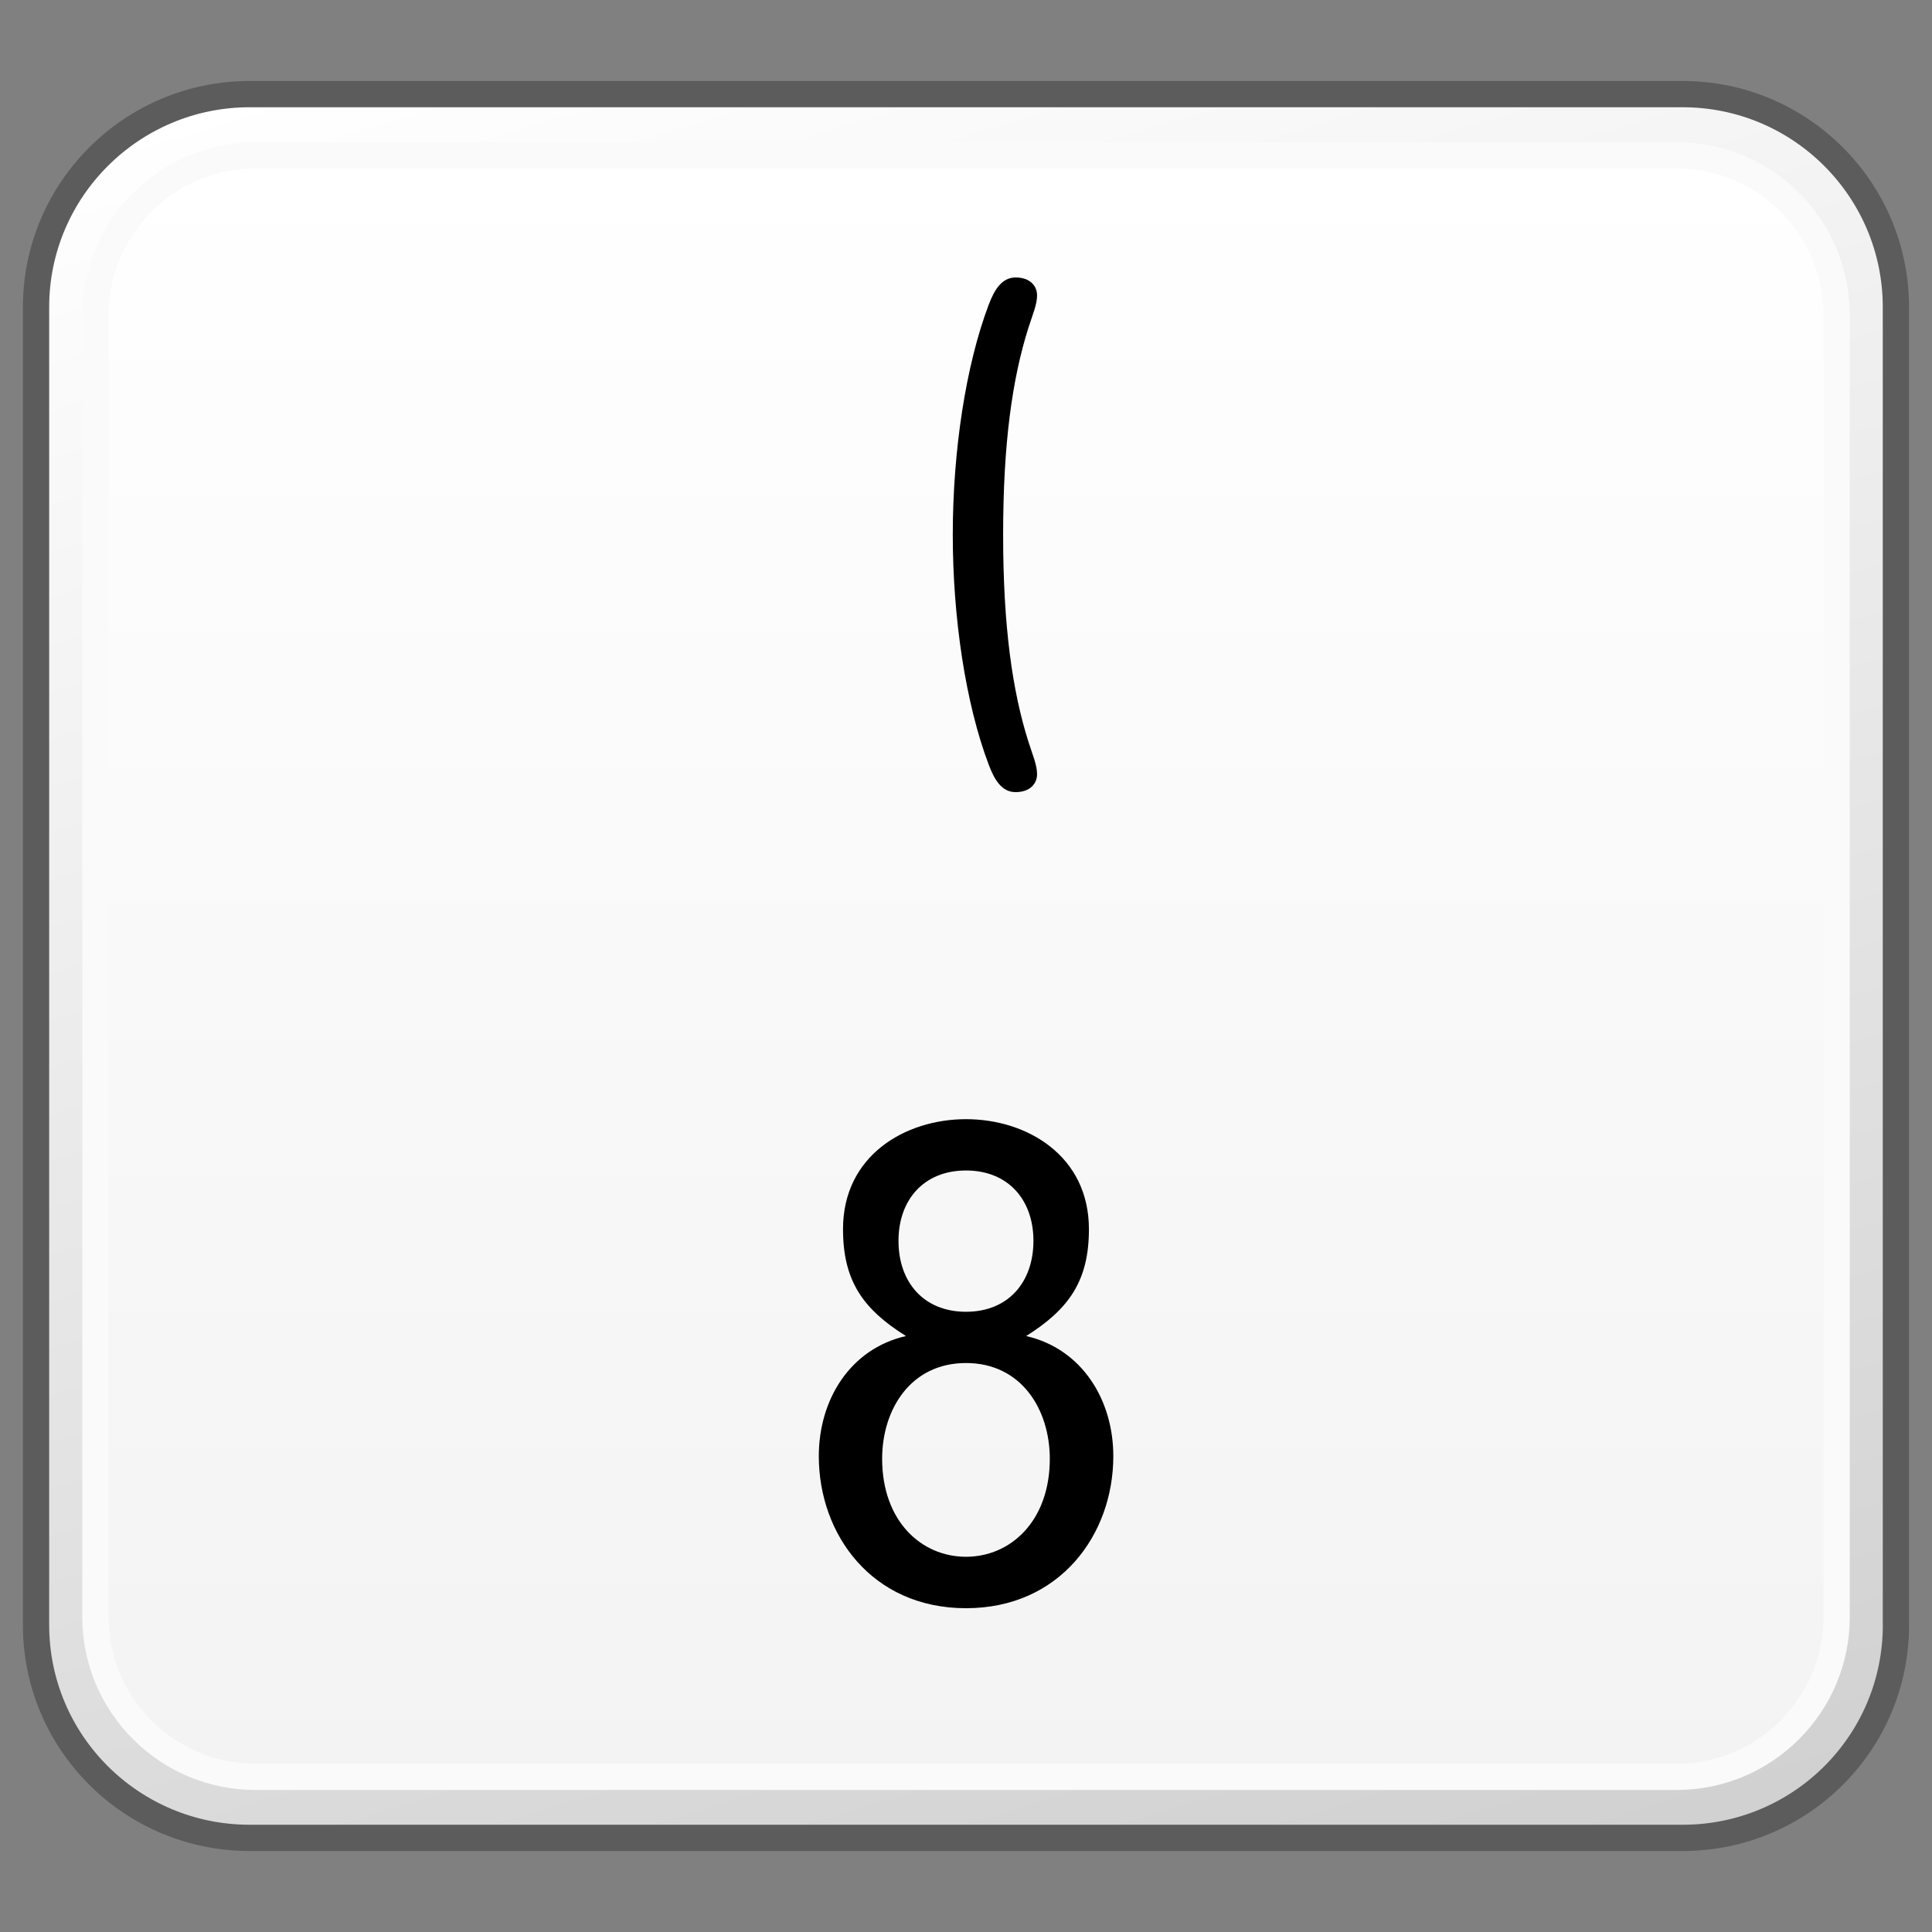 <?xml version="1.0" encoding="utf-8"?>
<!-- Generator: Adobe Illustrator 16.0.4, SVG Export Plug-In . SVG Version: 6.00 Build 0)  -->
<!DOCTYPE svg PUBLIC "-//W3C//DTD SVG 1.1//EN" "http://www.w3.org/Graphics/SVG/1.1/DTD/svg11.dtd">
<svg version="1.1" xmlns="http://www.w3.org/2000/svg" xmlns:xlink="http://www.w3.org/1999/xlink" x="0px" y="0px" width="32px"
	 height="32px" viewBox="0 0 32 32" enable-background="new 0 0 32 32" xml:space="preserve">
<rect x="0" y="0" width="32" height="32" fill="#808080" stroke="none"/>
<g id="Layer_3" display="none">
</g>
<g id="Layer_2">
</g>
<g id="Layer_1">
	<g>
		<g>
			<g>
				<defs>
					<path id="SVGID_805_" d="M-31.866,1.559c-1.952,0-3.533,1.582-3.533,3.527v21.828c0,1.951,1.581,3.527,3.533,3.527h23.734
						c1.952,0,3.532-1.576,3.532-3.527V5.086c0-1.945-1.58-3.527-3.532-3.527H-31.866z"/>
				</defs>
				<clipPath id="SVGID_2_">
					<use xlink:href="#SVGID_805_"  overflow="visible"/>
				</clipPath>
				
					<linearGradient id="SVGID_3_" gradientUnits="userSpaceOnUse" x1="-112.932" y1="-672.11" x2="-111.192" y2="-672.11" gradientTransform="matrix(5.861 19.169 19.169 -5.861 13520.475 -1774.886)">
					<stop  offset="0" style="stop-color:#FFFFFF"/>
					<stop  offset="1" style="stop-color:#D0D0D0"/>
				</linearGradient>
				<polygon clip-path="url(#SVGID_2_)" fill="url(#SVGID_3_)" points="-7.229,-7.037 3.494,27.973 -32.768,39.039 -43.489,4.027 
									"/>
			</g>
		</g>
	</g>
	<g>
		<g>
			<g>
				<defs>
					<path id="SVGID_811_" d="M4.134,1.559c-1.952,0-3.533,1.582-3.533,3.527v21.828c0,1.951,1.581,3.527,3.533,3.527h23.734
						c1.952,0,3.532-1.576,3.532-3.527V5.086c0-1.945-1.58-3.527-3.532-3.527H4.134z"/>
				</defs>
				<clipPath id="SVGID_5_">
					<use xlink:href="#SVGID_811_"  overflow="visible"/>
				</clipPath>
				
					<linearGradient id="SVGID_6_" gradientUnits="userSpaceOnUse" x1="-112.407" y1="-670.393" x2="-110.667" y2="-670.393" gradientTransform="matrix(5.861 19.169 19.169 -5.861 13520.475 -1774.886)">
					<stop  offset="0" style="stop-color:#FFFFFF"/>
					<stop  offset="1" style="stop-color:#D0D0D0"/>
				</linearGradient>
				<polygon clip-path="url(#SVGID_5_)" fill="url(#SVGID_6_)" points="28.771,-7.037 39.494,27.973 3.232,39.039 -7.489,4.027 				
					"/>
			</g>
			<path fill="none" stroke="#5C5C5C" stroke-width="0.435" stroke-linejoin="round" d="M31.403,26.914
				c0,1.953-1.582,3.527-3.532,3.527H4.135c-1.951,0-3.538-1.574-3.538-3.527V5.086c0-1.945,1.587-3.527,3.538-3.527h23.735
				c1.95,0,3.532,1.582,3.532,3.527V26.914z"/>
			<g>
				<defs>
					<path id="SVGID_814_" d="M4.23,2.57c-1.459,0-2.646,1.188-2.646,2.648v21.568c0,1.455,1.188,2.641,2.646,2.641h23.542
						c1.462,0,2.648-1.186,2.648-2.641V5.219c0-1.461-1.187-2.648-2.648-2.648H4.23z"/>
				</defs>
				<clipPath id="SVGID_8_">
					<use xlink:href="#SVGID_814_"  overflow="visible"/>
				</clipPath>
				
					<linearGradient id="SVGID_9_" gradientUnits="userSpaceOnUse" x1="-99.178" y1="-657.429" x2="-97.439" y2="-657.429" gradientTransform="matrix(0 15.444 15.444 0 10169.529 1534.314)">
					<stop  offset="0" style="stop-color:#FFFFFF"/>
					<stop  offset="1" style="stop-color:#F3F3F3"/>
				</linearGradient>
				<rect x="1.583" y="2.57" clip-path="url(#SVGID_8_)" fill="url(#SVGID_9_)" width="28.837" height="26.857"/>
			</g>
			<path fill="none" stroke="#FAFAFA" stroke-width="0.435" stroke-linejoin="round" d="M30.42,26.787
				c0,1.455-1.19,2.643-2.648,2.643H4.228c-1.457,0-2.647-1.188-2.647-2.643V5.219c0-1.463,1.19-2.646,2.647-2.646h23.544
				c1.458,0,2.648,1.184,2.648,2.646V26.787z"/>
		</g>
		<g>
			<path d="M16.374,5.053c0.091-0.242,0.213-0.457,0.447-0.457c0.245,0,0.356,0.143,0.356,0.297c0,0.15-0.072,0.314-0.144,0.539
				c-0.265,0.836-0.418,1.904-0.418,3.424s0.153,2.59,0.418,3.426c0.071,0.225,0.144,0.387,0.144,0.541
				c0,0.152-0.111,0.297-0.356,0.297c-0.234,0-0.356-0.215-0.447-0.461c-0.378-1-0.593-2.416-0.593-3.803
				C15.781,7.471,15.996,6.053,16.374,5.053"/>
			<path d="M16,18.537c1.008,0,2.036,0.604,2.036,1.822c0,0.85-0.326,1.322-1.04,1.77c0.929,0.213,1.444,1.061,1.444,1.99
				c0,1.299-0.886,2.518-2.44,2.518c-1.556,0-2.438-1.219-2.438-2.518c0-0.93,0.513-1.777,1.444-1.99
				c-0.717-0.447-1.043-0.92-1.043-1.77C13.962,19.141,14.991,18.537,16,18.537 M16,25.785c0.739,0,1.388-0.592,1.388-1.623
				c0-0.814-0.469-1.586-1.388-1.586s-1.389,0.771-1.389,1.586C14.611,25.193,15.259,25.785,16,25.785 M16,21.727
				c0.704,0,1.117-0.494,1.117-1.176c0-0.672-0.413-1.164-1.117-1.164s-1.118,0.492-1.118,1.164
				C14.881,21.232,15.295,21.727,16,21.727"/>
		</g>
	</g>
	<g>
		<g>
			<g>
				<defs>
					<path id="SVGID_823_" d="M40.134,1.559c-1.952,0-3.533,1.582-3.533,3.527v21.828c0,1.951,1.581,3.527,3.533,3.527h23.734
						c1.952,0,3.532-1.576,3.532-3.527V5.086c0-1.945-1.58-3.527-3.532-3.527H40.134z"/>
				</defs>
				<clipPath id="SVGID_11_">
					<use xlink:href="#SVGID_823_"  overflow="visible"/>
				</clipPath>
				
					<linearGradient id="SVGID_12_" gradientUnits="userSpaceOnUse" x1="-111.882" y1="-668.676" x2="-110.142" y2="-668.676" gradientTransform="matrix(5.861 19.169 19.169 -5.861 13520.475 -1774.886)">
					<stop  offset="0" style="stop-color:#FFFFFF"/>
					<stop  offset="1" style="stop-color:#D0D0D0"/>
				</linearGradient>
				<polygon clip-path="url(#SVGID_11_)" fill="url(#SVGID_12_)" points="64.771,-7.037 75.494,27.973 39.232,39.039 28.511,4.027 
									"/>
			</g>
		</g>
	</g>
</g>
<g id="Language_specific">
</g>
<g id="Layer_5">
</g>
</svg>
